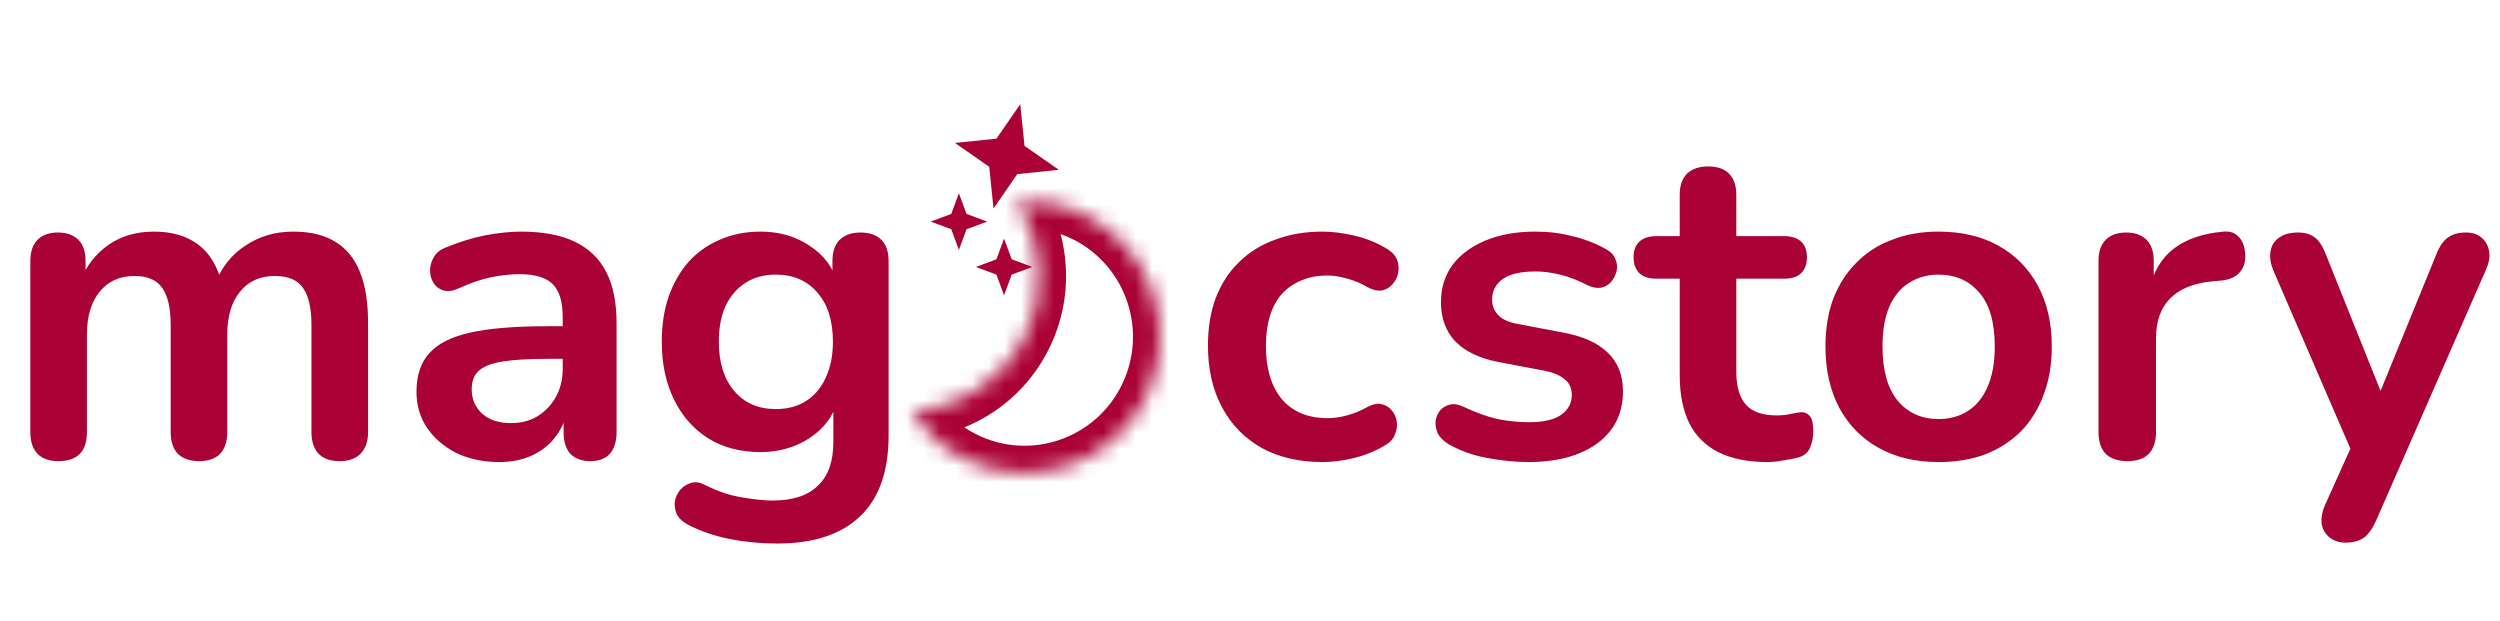<svg width="153" height="38" viewBox="0 0 153 38" fill="none" xmlns="http://www.w3.org/2000/svg">
<path d="M62.44 6.376L62.701 8.929L64.8 10.392L62.259 10.654L60.803 12.763L60.542 10.21L58.443 8.747L60.984 8.485L62.44 6.376Z" fill="#AA0136"/>
<path d="M61.449 14.602L61.916 15.869L63.177 16.338L61.916 16.807L61.449 18.074L60.982 16.807L59.721 16.338L60.982 15.869L61.449 14.602Z" fill="#AA0136"/>
<path d="M58.684 11.826L59.151 13.092L60.412 13.561L59.151 14.03L58.684 15.297L58.218 14.03L56.957 13.561L58.218 13.092L58.684 11.826Z" fill="#AA0136"/>
<mask id="path-4-inside-1_131_6183" fill="white">
<path fill-rule="evenodd" clip-rule="evenodd" d="M58.994 28.063C63.09 30.121 68.072 28.454 70.121 24.34C72.17 20.225 70.511 15.221 66.415 13.162C65.064 12.483 63.617 12.21 62.21 12.296C63.785 14.698 64.078 17.855 62.705 20.613C61.331 23.37 58.641 25.029 55.782 25.203C56.557 26.385 57.643 27.384 58.994 28.063Z"/>
</mask>
<path d="M62.21 12.296L62.106 10.634L59.25 10.808L60.824 13.208L62.21 12.296ZM55.782 25.203L55.678 23.541L52.822 23.715L54.396 26.115L55.782 25.203ZM68.636 23.593C66.994 26.89 63.007 28.219 59.735 26.575L58.253 29.551C63.173 32.023 69.15 30.019 71.606 25.086L68.636 23.593ZM65.674 14.65C68.946 16.295 70.278 20.297 68.636 23.593L71.606 25.086C74.063 20.154 72.076 14.147 67.156 11.674L65.674 14.65ZM62.314 13.957C63.437 13.889 64.592 14.107 65.674 14.65L67.156 11.674C65.536 10.86 63.796 10.531 62.106 10.634L62.314 13.957ZM60.824 13.208C62.086 15.133 62.318 17.659 61.219 19.866L64.19 21.359C65.838 18.051 65.485 14.262 63.596 11.383L60.824 13.208ZM61.219 19.866C60.12 22.073 57.968 23.401 55.678 23.541L55.887 26.864C59.313 26.656 62.542 24.668 64.19 21.359L61.219 19.866ZM59.735 26.575C58.653 26.031 57.787 25.233 57.169 24.29L54.396 26.115C55.328 27.536 56.633 28.737 58.253 29.551L59.735 26.575Z" fill="#AA0136" mask="url(#path-4-inside-1_131_6183)"/>
<path d="M3.574 28.222C3.02 28.222 2.595 28.074 2.3 27.778C2.004 27.464 1.856 27.021 1.856 26.448V15.976C1.856 15.403 2.004 14.969 2.3 14.674C2.595 14.378 3.011 14.23 3.546 14.23C4.082 14.23 4.498 14.378 4.793 14.674C5.089 14.969 5.236 15.403 5.236 15.976V17.998L4.932 17.167C5.301 16.244 5.874 15.514 6.649 14.978C7.425 14.443 8.349 14.175 9.42 14.175C10.51 14.175 11.405 14.433 12.107 14.951C12.809 15.468 13.299 16.262 13.576 17.333H13.188C13.557 16.354 14.167 15.588 15.017 15.034C15.866 14.461 16.845 14.175 17.953 14.175C18.988 14.175 19.837 14.378 20.502 14.784C21.186 15.191 21.694 15.809 22.026 16.641C22.358 17.453 22.525 18.488 22.525 19.744V26.448C22.525 27.021 22.368 27.464 22.054 27.778C21.758 28.074 21.333 28.222 20.779 28.222C20.225 28.222 19.8 28.074 19.505 27.778C19.209 27.464 19.061 27.021 19.061 26.448V19.882C19.061 18.848 18.886 18.091 18.535 17.61C18.203 17.13 17.63 16.89 16.817 16.89C15.912 16.89 15.201 17.213 14.684 17.86C14.167 18.488 13.908 19.365 13.908 20.492V26.448C13.908 27.021 13.761 27.464 13.465 27.778C13.169 28.074 12.745 28.222 12.191 28.222C11.636 28.222 11.202 28.074 10.888 27.778C10.593 27.464 10.445 27.021 10.445 26.448V19.882C10.445 18.848 10.27 18.091 9.919 17.61C9.586 17.13 9.023 16.89 8.229 16.89C7.324 16.89 6.612 17.213 6.095 17.86C5.578 18.488 5.319 19.365 5.319 20.492V26.448C5.319 27.631 4.738 28.222 3.574 28.222ZM30.558 28.277C29.579 28.277 28.702 28.092 27.926 27.723C27.169 27.335 26.569 26.818 26.125 26.171C25.7 25.525 25.488 24.795 25.488 23.983C25.488 22.985 25.747 22.2 26.264 21.628C26.781 21.037 27.621 20.612 28.785 20.353C29.949 20.095 31.509 19.965 33.467 19.965H34.852V21.96H33.495C32.35 21.96 31.435 22.016 30.752 22.126C30.069 22.237 29.579 22.431 29.284 22.708C29.007 22.967 28.868 23.336 28.868 23.816C28.868 24.426 29.081 24.925 29.505 25.312C29.93 25.7 30.521 25.894 31.278 25.894C31.888 25.894 32.424 25.756 32.885 25.479C33.366 25.183 33.744 24.786 34.021 24.287C34.298 23.789 34.437 23.216 34.437 22.57V19.384C34.437 18.46 34.234 17.795 33.827 17.389C33.421 16.982 32.738 16.779 31.777 16.779C31.241 16.779 30.66 16.844 30.032 16.973C29.422 17.102 28.776 17.324 28.092 17.638C27.741 17.804 27.427 17.851 27.15 17.777C26.892 17.703 26.689 17.555 26.541 17.333C26.393 17.093 26.319 16.835 26.319 16.558C26.319 16.28 26.393 16.013 26.541 15.754C26.689 15.477 26.938 15.274 27.289 15.145C28.139 14.794 28.951 14.544 29.727 14.396C30.521 14.249 31.241 14.175 31.888 14.175C33.218 14.175 34.308 14.378 35.157 14.784C36.025 15.191 36.672 15.809 37.097 16.641C37.522 17.453 37.734 18.506 37.734 19.799V26.448C37.734 27.021 37.595 27.464 37.318 27.778C37.041 28.074 36.644 28.222 36.127 28.222C35.61 28.222 35.203 28.074 34.908 27.778C34.631 27.464 34.492 27.021 34.492 26.448V25.119H34.714C34.585 25.765 34.326 26.328 33.938 26.809C33.569 27.27 33.098 27.631 32.525 27.889C31.953 28.148 31.297 28.277 30.558 28.277ZM47.566 33.264C46.569 33.264 45.599 33.172 44.657 32.987C43.733 32.802 42.893 32.516 42.136 32.128C41.785 31.943 41.545 31.722 41.415 31.463C41.304 31.205 41.267 30.937 41.304 30.66C41.36 30.401 41.471 30.17 41.637 29.967C41.822 29.764 42.043 29.625 42.302 29.552C42.56 29.478 42.828 29.515 43.105 29.662C43.918 30.069 44.684 30.327 45.405 30.438C46.144 30.567 46.772 30.632 47.289 30.632C48.526 30.632 49.45 30.327 50.059 29.718C50.687 29.127 51.001 28.24 51.001 27.058V24.564H51.251C50.974 25.506 50.392 26.264 49.505 26.836C48.637 27.39 47.649 27.668 46.541 27.668C45.322 27.668 44.26 27.39 43.355 26.836C42.45 26.264 41.748 25.47 41.249 24.454C40.75 23.438 40.501 22.256 40.501 20.907C40.501 19.892 40.639 18.977 40.917 18.165C41.212 17.333 41.618 16.622 42.136 16.031C42.671 15.44 43.309 14.988 44.047 14.674C44.805 14.341 45.636 14.175 46.541 14.175C47.686 14.175 48.683 14.461 49.533 15.034C50.401 15.588 50.965 16.327 51.223 17.25L50.946 17.943V15.976C50.946 15.403 51.094 14.969 51.389 14.674C51.703 14.378 52.128 14.23 52.664 14.23C53.218 14.23 53.643 14.378 53.938 14.674C54.234 14.969 54.382 15.403 54.382 15.976V26.642C54.382 28.84 53.8 30.494 52.636 31.602C51.472 32.71 49.782 33.264 47.566 33.264ZM47.483 25.035C48.203 25.035 48.822 24.869 49.339 24.537C49.856 24.204 50.253 23.733 50.53 23.124C50.826 22.496 50.974 21.757 50.974 20.907C50.974 19.633 50.66 18.636 50.032 17.915C49.404 17.176 48.554 16.807 47.483 16.807C46.763 16.807 46.144 16.973 45.627 17.306C45.109 17.638 44.703 18.109 44.407 18.719C44.13 19.328 43.992 20.058 43.992 20.907C43.992 22.182 44.306 23.188 44.934 23.927C45.562 24.666 46.411 25.035 47.483 25.035ZM80.937 28.277C79.515 28.277 78.277 27.991 77.224 27.418C76.172 26.827 75.359 25.996 74.786 24.925C74.214 23.853 73.927 22.597 73.927 21.157C73.927 20.067 74.085 19.097 74.398 18.248C74.731 17.38 75.202 16.65 75.811 16.059C76.421 15.449 77.16 14.988 78.028 14.674C78.896 14.341 79.866 14.175 80.937 14.175C81.546 14.175 82.202 14.258 82.904 14.424C83.624 14.59 84.299 14.867 84.927 15.255C85.222 15.44 85.416 15.662 85.508 15.92C85.601 16.179 85.619 16.447 85.564 16.724C85.508 16.982 85.388 17.213 85.204 17.416C85.037 17.601 84.825 17.721 84.567 17.777C84.308 17.814 84.022 17.749 83.708 17.583C83.301 17.343 82.886 17.167 82.461 17.056C82.036 16.927 81.63 16.862 81.242 16.862C80.632 16.862 80.097 16.964 79.635 17.167C79.173 17.352 78.776 17.629 78.444 17.998C78.129 18.349 77.889 18.793 77.723 19.328C77.557 19.864 77.474 20.483 77.474 21.184C77.474 22.551 77.797 23.632 78.444 24.426C79.108 25.202 80.041 25.59 81.242 25.59C81.63 25.59 82.027 25.534 82.433 25.423C82.858 25.312 83.283 25.137 83.708 24.897C84.022 24.731 84.299 24.675 84.539 24.731C84.797 24.786 85.01 24.915 85.176 25.119C85.342 25.303 85.444 25.534 85.481 25.811C85.518 26.07 85.481 26.328 85.37 26.587C85.278 26.846 85.093 27.058 84.816 27.224C84.206 27.594 83.56 27.861 82.876 28.028C82.193 28.194 81.546 28.277 80.937 28.277ZM93.534 28.277C92.74 28.277 91.9 28.194 91.013 28.028C90.126 27.861 89.332 27.575 88.63 27.169C88.335 26.984 88.122 26.772 87.993 26.532C87.882 26.273 87.836 26.024 87.855 25.784C87.891 25.525 87.984 25.303 88.132 25.119C88.298 24.934 88.501 24.814 88.741 24.758C89 24.703 89.277 24.749 89.572 24.897C90.311 25.248 91.004 25.497 91.65 25.645C92.297 25.774 92.934 25.839 93.562 25.839C94.448 25.839 95.104 25.691 95.529 25.396C95.972 25.082 96.194 24.675 96.194 24.177C96.194 23.752 96.046 23.429 95.751 23.207C95.474 22.967 95.049 22.791 94.476 22.68L91.706 22.154C90.561 21.933 89.683 21.517 89.074 20.907C88.483 20.279 88.187 19.476 88.187 18.497C88.187 17.61 88.427 16.844 88.907 16.197C89.406 15.551 90.09 15.052 90.958 14.701C91.826 14.35 92.823 14.175 93.95 14.175C94.763 14.175 95.52 14.267 96.222 14.452C96.942 14.618 97.635 14.886 98.3 15.255C98.577 15.403 98.761 15.597 98.854 15.837C98.965 16.077 98.992 16.327 98.937 16.585C98.881 16.825 98.771 17.047 98.604 17.25C98.438 17.435 98.226 17.555 97.967 17.61C97.727 17.647 97.45 17.592 97.136 17.444C96.563 17.149 96.009 16.936 95.474 16.807C94.957 16.678 94.458 16.613 93.978 16.613C93.073 16.613 92.398 16.77 91.955 17.084C91.53 17.398 91.318 17.814 91.318 18.331C91.318 18.719 91.447 19.042 91.706 19.3C91.964 19.559 92.361 19.735 92.897 19.827L95.668 20.353C96.868 20.575 97.773 20.981 98.383 21.572C99.011 22.163 99.325 22.958 99.325 23.955C99.325 25.303 98.798 26.365 97.746 27.141C96.693 27.898 95.289 28.277 93.534 28.277ZM108.174 28.277C106.973 28.277 105.967 28.074 105.154 27.668C104.36 27.261 103.769 26.67 103.381 25.894C102.993 25.1 102.799 24.121 102.799 22.958V17.056H101.358C100.915 17.056 100.573 16.945 100.333 16.724C100.093 16.484 99.973 16.16 99.973 15.754C99.973 15.329 100.093 15.006 100.333 14.784C100.573 14.563 100.915 14.452 101.358 14.452H102.799V11.931C102.799 11.358 102.947 10.924 103.242 10.629C103.556 10.333 103.99 10.185 104.544 10.185C105.099 10.185 105.523 10.333 105.819 10.629C106.114 10.924 106.262 11.358 106.262 11.931V14.452H109.199C109.642 14.452 109.984 14.563 110.224 14.784C110.464 15.006 110.584 15.329 110.584 15.754C110.584 16.16 110.464 16.484 110.224 16.724C109.984 16.945 109.642 17.056 109.199 17.056H106.262V22.764C106.262 23.65 106.456 24.315 106.844 24.758C107.232 25.202 107.86 25.423 108.728 25.423C109.042 25.423 109.319 25.396 109.559 25.34C109.799 25.285 110.012 25.248 110.196 25.229C110.418 25.211 110.603 25.285 110.751 25.451C110.898 25.599 110.972 25.913 110.972 26.393C110.972 26.762 110.908 27.095 110.778 27.39C110.667 27.668 110.455 27.861 110.141 27.972C109.901 28.046 109.587 28.111 109.199 28.166C108.811 28.24 108.469 28.277 108.174 28.277ZM118.644 28.277C117.24 28.277 116.021 27.991 114.987 27.418C113.953 26.846 113.149 26.033 112.576 24.98C112.004 23.909 111.718 22.653 111.718 21.212C111.718 20.122 111.875 19.153 112.189 18.303C112.521 17.435 112.992 16.696 113.602 16.087C114.211 15.459 114.941 14.988 115.79 14.674C116.64 14.341 117.591 14.175 118.644 14.175C120.048 14.175 121.267 14.461 122.301 15.034C123.336 15.606 124.139 16.419 124.712 17.472C125.284 18.525 125.57 19.771 125.57 21.212C125.57 22.302 125.404 23.281 125.072 24.149C124.758 25.017 124.296 25.765 123.686 26.393C123.077 27.003 122.347 27.474 121.498 27.806C120.648 28.12 119.697 28.277 118.644 28.277ZM118.644 25.645C119.327 25.645 119.928 25.479 120.445 25.146C120.962 24.814 121.359 24.324 121.636 23.678C121.932 23.013 122.08 22.191 122.08 21.212C122.08 19.735 121.766 18.636 121.138 17.915C120.51 17.176 119.678 16.807 118.644 16.807C117.961 16.807 117.36 16.973 116.843 17.306C116.326 17.62 115.92 18.109 115.624 18.774C115.347 19.421 115.209 20.233 115.209 21.212C115.209 22.671 115.523 23.779 116.151 24.537C116.779 25.276 117.61 25.645 118.644 25.645ZM130.202 28.222C129.629 28.222 129.186 28.074 128.872 27.778C128.577 27.464 128.429 27.021 128.429 26.448V15.976C128.429 15.403 128.577 14.969 128.872 14.674C129.168 14.378 129.583 14.23 130.119 14.23C130.655 14.23 131.07 14.378 131.366 14.674C131.661 14.969 131.809 15.403 131.809 15.976V17.721H131.532C131.791 16.613 132.298 15.773 133.056 15.2C133.813 14.627 134.82 14.286 136.076 14.175C136.464 14.138 136.768 14.239 136.99 14.48C137.23 14.701 137.369 15.052 137.406 15.532C137.442 15.994 137.332 16.373 137.073 16.668C136.833 16.945 136.464 17.112 135.965 17.167L135.355 17.223C134.229 17.333 133.379 17.684 132.806 18.275C132.234 18.848 131.948 19.661 131.948 20.713V26.448C131.948 27.021 131.8 27.464 131.504 27.778C131.209 28.074 130.775 28.222 130.202 28.222ZM143.553 33.209C143.146 33.209 142.814 33.098 142.555 32.876C142.297 32.673 142.14 32.396 142.084 32.045C142.047 31.694 142.112 31.325 142.278 30.937L144.162 26.753V28.194L139.12 16.53C138.954 16.123 138.898 15.745 138.954 15.394C139.009 15.043 139.175 14.766 139.452 14.563C139.748 14.341 140.145 14.23 140.644 14.23C141.068 14.23 141.41 14.332 141.669 14.535C141.927 14.72 142.158 15.08 142.361 15.616L146.102 24.952H145.271L149.094 15.588C149.297 15.071 149.537 14.72 149.814 14.535C150.091 14.332 150.461 14.23 150.922 14.23C151.329 14.23 151.652 14.341 151.892 14.563C152.132 14.766 152.28 15.043 152.335 15.394C152.391 15.726 152.326 16.096 152.142 16.502L145.409 31.879C145.169 32.396 144.91 32.747 144.633 32.932C144.356 33.116 143.996 33.209 143.553 33.209Z" fill="#AA0136"/>
</svg>
